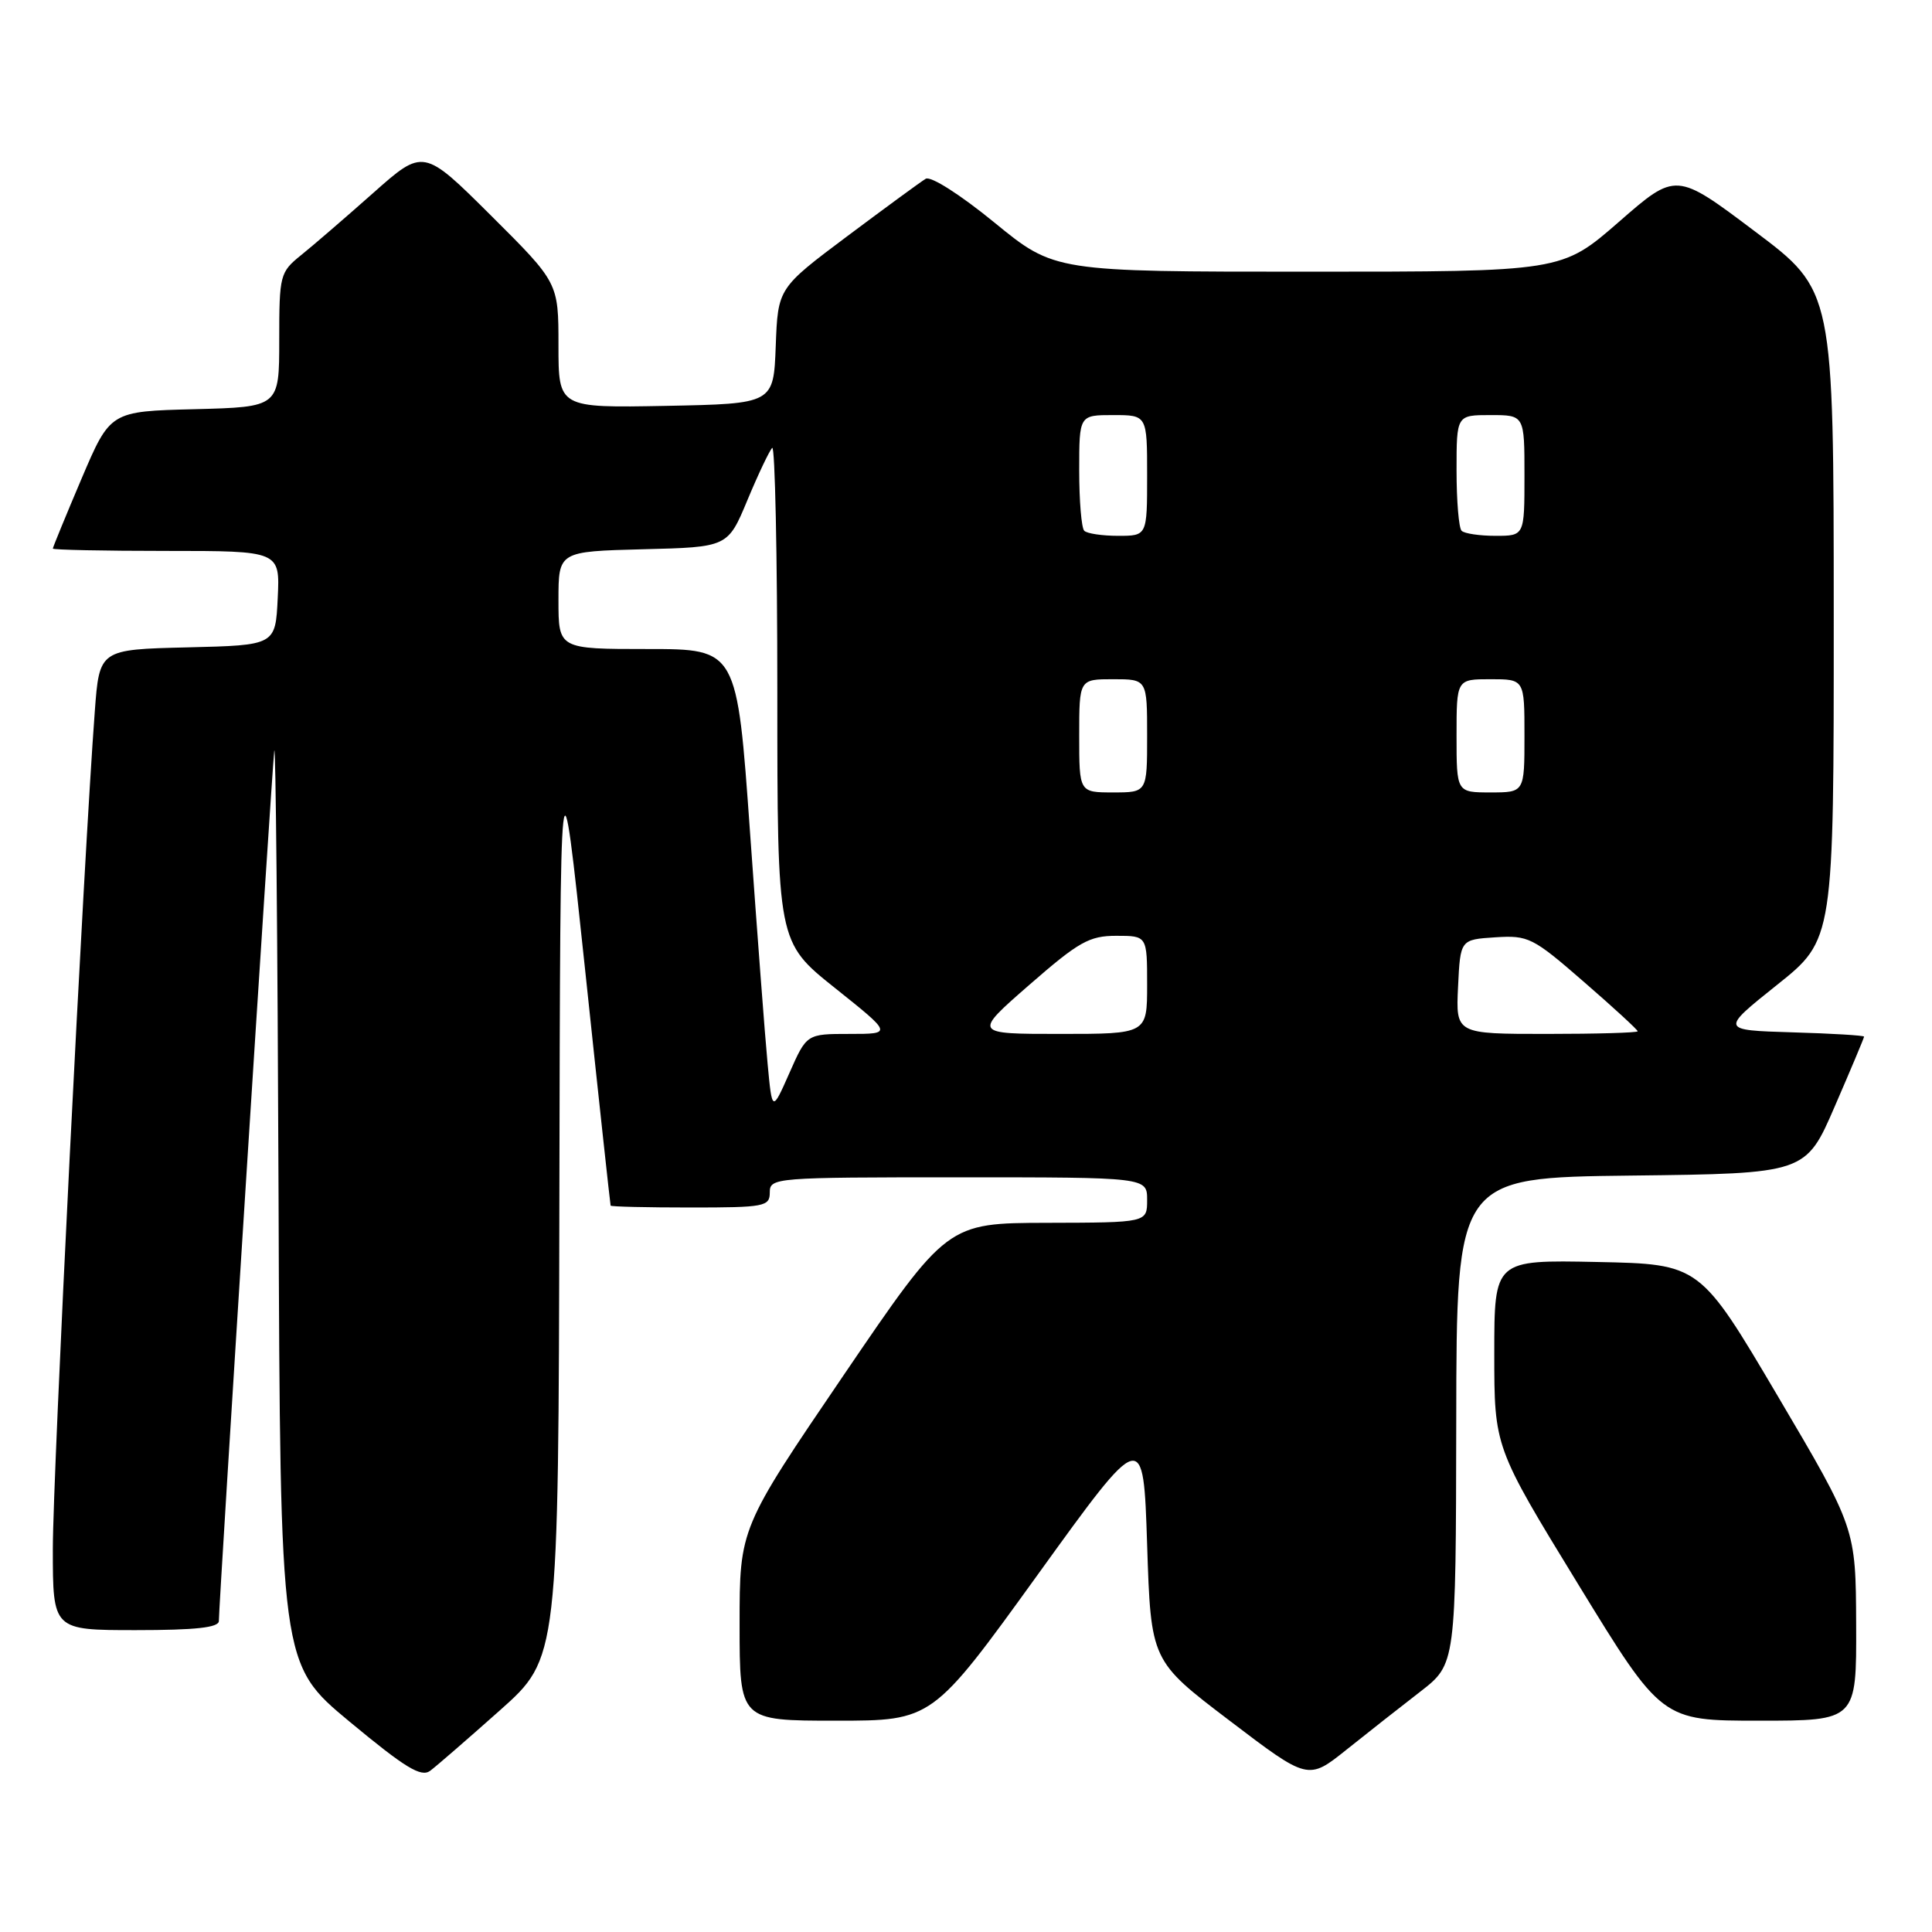 <?xml version="1.0" encoding="UTF-8" standalone="no"?>
<!DOCTYPE svg PUBLIC "-//W3C//DTD SVG 1.1//EN" "http://www.w3.org/Graphics/SVG/1.1/DTD/svg11.dtd" >
<svg xmlns="http://www.w3.org/2000/svg" xmlns:xlink="http://www.w3.org/1999/xlink" version="1.1" viewBox="0 0 256 256">
 <g >
 <path fill="currentColor"
d=" M 66.25 226.62 C 74.00 219.72 74.00 219.72 74.12 158.61 C 74.24 97.50 74.24 97.50 77.53 128.50 C 79.33 145.55 80.86 159.61 80.91 159.75 C 80.96 159.89 85.72 160.00 91.50 160.00 C 101.33 160.00 102.00 159.87 102.00 158.00 C 102.00 156.05 102.67 156.00 127.00 156.00 C 152.00 156.00 152.00 156.00 152.00 159.00 C 152.00 162.00 152.00 162.00 138.75 162.03 C 125.50 162.06 125.50 162.06 111.75 182.27 C 98.00 202.49 98.00 202.49 98.00 215.24 C 98.00 228.00 98.00 228.00 110.77 228.00 C 123.54 228.00 123.54 228.00 137.52 208.63 C 151.50 189.25 151.50 189.25 152.00 204.66 C 152.50 220.07 152.50 220.07 162.92 227.99 C 173.33 235.91 173.33 235.91 178.42 231.84 C 181.21 229.61 185.62 226.14 188.21 224.14 C 192.91 220.50 192.91 220.50 192.96 188.27 C 193.00 156.04 193.00 156.04 216.13 155.77 C 239.27 155.50 239.27 155.50 243.13 146.57 C 245.26 141.66 247.00 137.52 247.00 137.36 C 247.00 137.20 242.72 136.94 237.48 136.79 C 227.96 136.50 227.96 136.50 235.47 130.50 C 242.99 124.50 242.99 124.50 242.98 81.50 C 242.97 38.50 242.97 38.50 232.52 30.65 C 222.08 22.79 222.08 22.79 214.51 29.40 C 206.94 36.00 206.94 36.00 173.34 36.00 C 139.73 36.00 139.73 36.00 131.78 29.50 C 127.23 25.78 123.32 23.29 122.66 23.69 C 122.02 24.07 117.36 27.49 112.29 31.28 C 103.08 38.18 103.08 38.18 102.79 45.84 C 102.50 53.50 102.50 53.50 88.25 53.78 C 74.00 54.05 74.00 54.05 74.00 45.76 C 74.00 37.46 74.00 37.46 65.06 28.56 C 56.11 19.66 56.11 19.66 49.44 25.58 C 45.77 28.83 41.47 32.55 39.88 33.82 C 37.10 36.07 37.00 36.44 37.00 45.04 C 37.00 53.93 37.00 53.93 25.80 54.22 C 14.61 54.50 14.61 54.50 10.80 63.44 C 8.71 68.36 7.00 72.53 7.00 72.69 C 7.00 72.86 13.77 73.00 22.05 73.00 C 37.10 73.00 37.10 73.00 36.80 79.25 C 36.50 85.50 36.50 85.50 24.84 85.78 C 13.17 86.06 13.17 86.06 12.56 94.28 C 11.09 113.80 7.00 195.44 7.00 205.25 C 7.00 216.00 7.00 216.00 18.00 216.00 C 25.93 216.00 29.00 215.66 29.00 214.79 C 29.00 212.46 36.00 102.47 36.34 99.50 C 36.53 97.85 36.78 124.40 36.91 158.50 C 37.13 220.50 37.13 220.50 46.32 228.13 C 53.71 234.26 55.79 235.53 57.00 234.64 C 57.83 234.02 61.99 230.41 66.25 226.62 Z  M 245.95 215.25 C 245.90 202.50 245.90 202.50 235.57 185.00 C 225.24 167.50 225.24 167.50 211.62 167.22 C 198.00 166.94 198.00 166.94 198.00 179.35 C 198.00 191.76 198.00 191.76 209.09 209.88 C 220.18 228.00 220.18 228.00 233.09 228.00 C 246.00 228.00 246.00 228.00 245.95 215.25 Z  M 101.71 140.93 C 101.37 137.39 100.33 123.59 99.38 110.25 C 97.66 86.00 97.66 86.00 85.83 86.00 C 74.00 86.00 74.00 86.00 74.00 79.53 C 74.00 73.07 74.00 73.07 85.22 72.78 C 96.44 72.50 96.44 72.50 99.04 66.26 C 100.47 62.83 101.95 59.72 102.32 59.35 C 102.69 58.97 103.00 73.55 103.00 91.74 C 103.00 124.82 103.00 124.82 110.63 130.91 C 118.26 137.00 118.26 137.00 112.57 137.00 C 106.89 137.00 106.89 137.00 104.60 142.18 C 102.31 147.36 102.31 147.36 101.71 140.93 Z  M 136.39 130.50 C 142.95 124.78 144.33 124.00 147.92 124.00 C 152.00 124.00 152.00 124.00 152.00 130.50 C 152.00 137.00 152.00 137.00 140.47 137.00 C 128.94 137.00 128.94 137.00 136.39 130.50 Z  M 193.20 130.75 C 193.50 124.50 193.50 124.50 198.12 124.20 C 202.52 123.92 203.09 124.20 209.87 130.10 C 213.79 133.50 217.00 136.45 217.00 136.65 C 217.00 136.84 211.58 137.00 204.95 137.00 C 192.90 137.00 192.90 137.00 193.20 130.75 Z  M 143.00 97.50 C 143.00 90.00 143.00 90.00 147.50 90.00 C 152.00 90.00 152.00 90.00 152.00 97.50 C 152.00 105.00 152.00 105.00 147.50 105.00 C 143.00 105.00 143.00 105.00 143.00 97.50 Z  M 193.00 97.50 C 193.00 90.00 193.00 90.00 197.50 90.00 C 202.00 90.00 202.00 90.00 202.00 97.50 C 202.00 105.00 202.00 105.00 197.50 105.00 C 193.00 105.00 193.00 105.00 193.00 97.50 Z  M 143.67 70.33 C 143.30 69.97 143.00 66.37 143.00 62.33 C 143.00 55.00 143.00 55.00 147.50 55.00 C 152.00 55.00 152.00 55.00 152.00 63.00 C 152.00 71.00 152.00 71.00 148.17 71.00 C 146.06 71.00 144.03 70.70 143.67 70.33 Z  M 193.67 70.33 C 193.30 69.97 193.00 66.37 193.00 62.33 C 193.00 55.00 193.00 55.00 197.50 55.00 C 202.00 55.00 202.00 55.00 202.00 63.00 C 202.00 71.00 202.00 71.00 198.17 71.00 C 196.06 71.00 194.03 70.70 193.67 70.33 Z "/>
</g>
</svg>